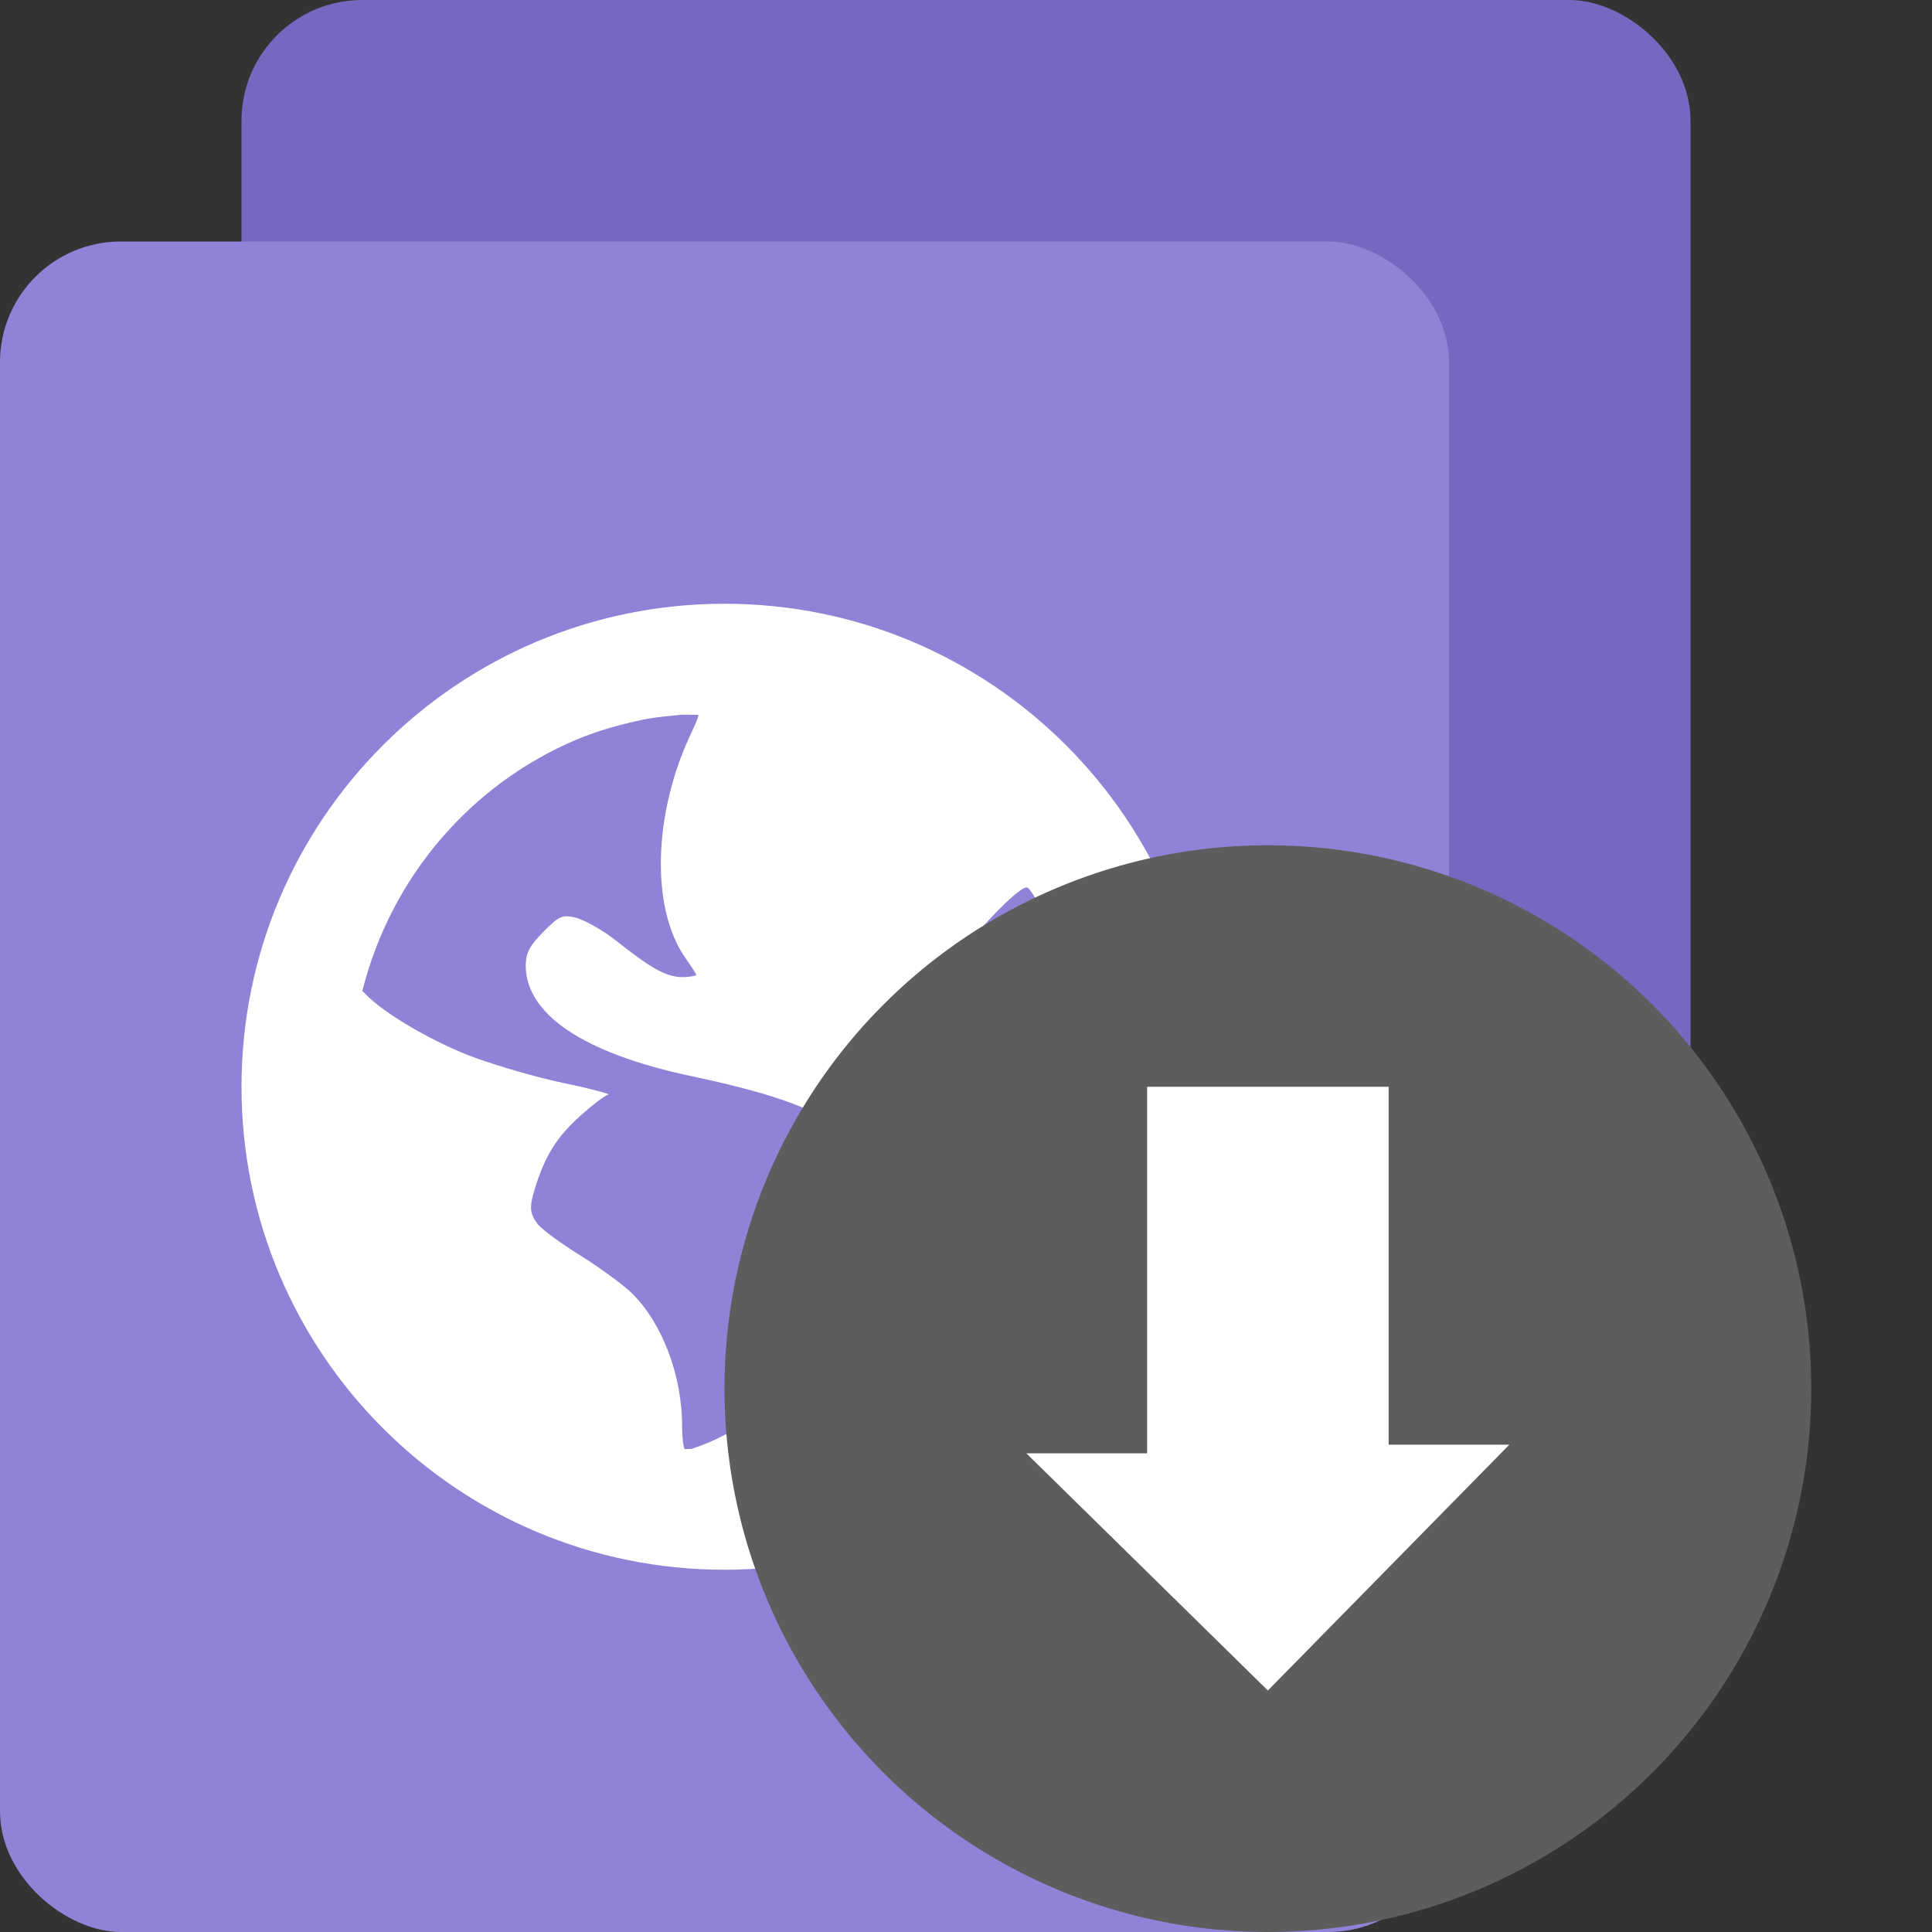 <svg xmlns="http://www.w3.org/2000/svg" height="16" width="16" version="1">
 <rect width="100%" height="100%" fill="#333333" stroke="none"/>
 <rect ry="1" style="fill:#7767c0" rx="1" transform="matrix(0,1,1,0,0,0)" height="12" width="14" y="2" x="0"/>
 <rect style="fill:#9182d7" transform="matrix(0,-1,-1,0,0,0)" rx="1" ry="1" height="12" width="14" y="-12" x="-16"/>
 <path style="fill:#ffffff" d="m6 5c-2.209 0-4 1.791-4 4 0 2.209 1.791 4 4 4 2.209 0 4-1.791 4-4 0-2.209-1.791-4-4-4zm-0.35 0.92c0.041-0.004 0.091 0.002 0.133 0 0.004 0.019-0.03 0.088-0.076 0.189-0.296 0.647-0.314 1.407-0.039 1.812 0.05 0.073 0.098 0.143 0.098 0.152 0 0.008-0.054 0.019-0.115 0.019-0.142 0-0.277-0.087-0.553-0.305-0.122-0.097-0.282-0.179-0.344-0.191-0.097-0.019-0.123-0.011-0.248 0.115-0.116 0.116-0.152 0.178-0.152 0.285 0 0.404 0.479 0.727 1.371 0.916 1.212 0.257 1.512 0.488 1.545 1.125 0.042 0.799-0.383 1.403-1.314 1.869-0.111 0.056-0.184 0.076-0.231 0.094-0.019-0.002-0.038 0.002-0.057 0-0.008-0.026-0.019-0.081-0.019-0.189 0-0.424-0.168-0.861-0.42-1.105-0.068-0.065-0.258-0.206-0.42-0.307-0.162-0.101-0.325-0.218-0.361-0.268-0.06-0.083-0.066-0.133-0.019-0.285 0.085-0.279 0.185-0.433 0.381-0.609 0.103-0.092 0.206-0.17 0.229-0.172 0.023-0.002-0.132-0.046-0.363-0.094-0.231-0.047-0.567-0.148-0.742-0.211-0.319-0.116-0.75-0.359-0.914-0.535-0.008-0.008-0.015-0.011-0.019-0.019 0.235-0.938 0.895-1.709 1.771-2.08 0.183-0.077 0.373-0.129 0.572-0.17 0.099-0.019 0.204-0.026 0.307-0.038zm2.859 1.43c0.071 0.044 0.341 0.629 0.418 0.914 0.1 0.369 0.093 1.007 0 1.373-0.034 0.139-0.079 0.269-0.094 0.285-0.015 0.015-0.069-0.078-0.133-0.191-0.064-0.113-0.271-0.354-0.441-0.533-0.491-0.518-0.565-0.788-0.359-1.201 0.104-0.208 0.554-0.681 0.609-0.646z"/>
 <circle style="fill:#5d5d5d" cx="-10.5" transform="scale(-1,1)" cy="11.5" r="4.5"/>
 <path style="fill:#ffffff" d="m8.5 12.036 2 1.964 2-2.036h-1v-2.964h-2v3.036z"/>
</svg>
